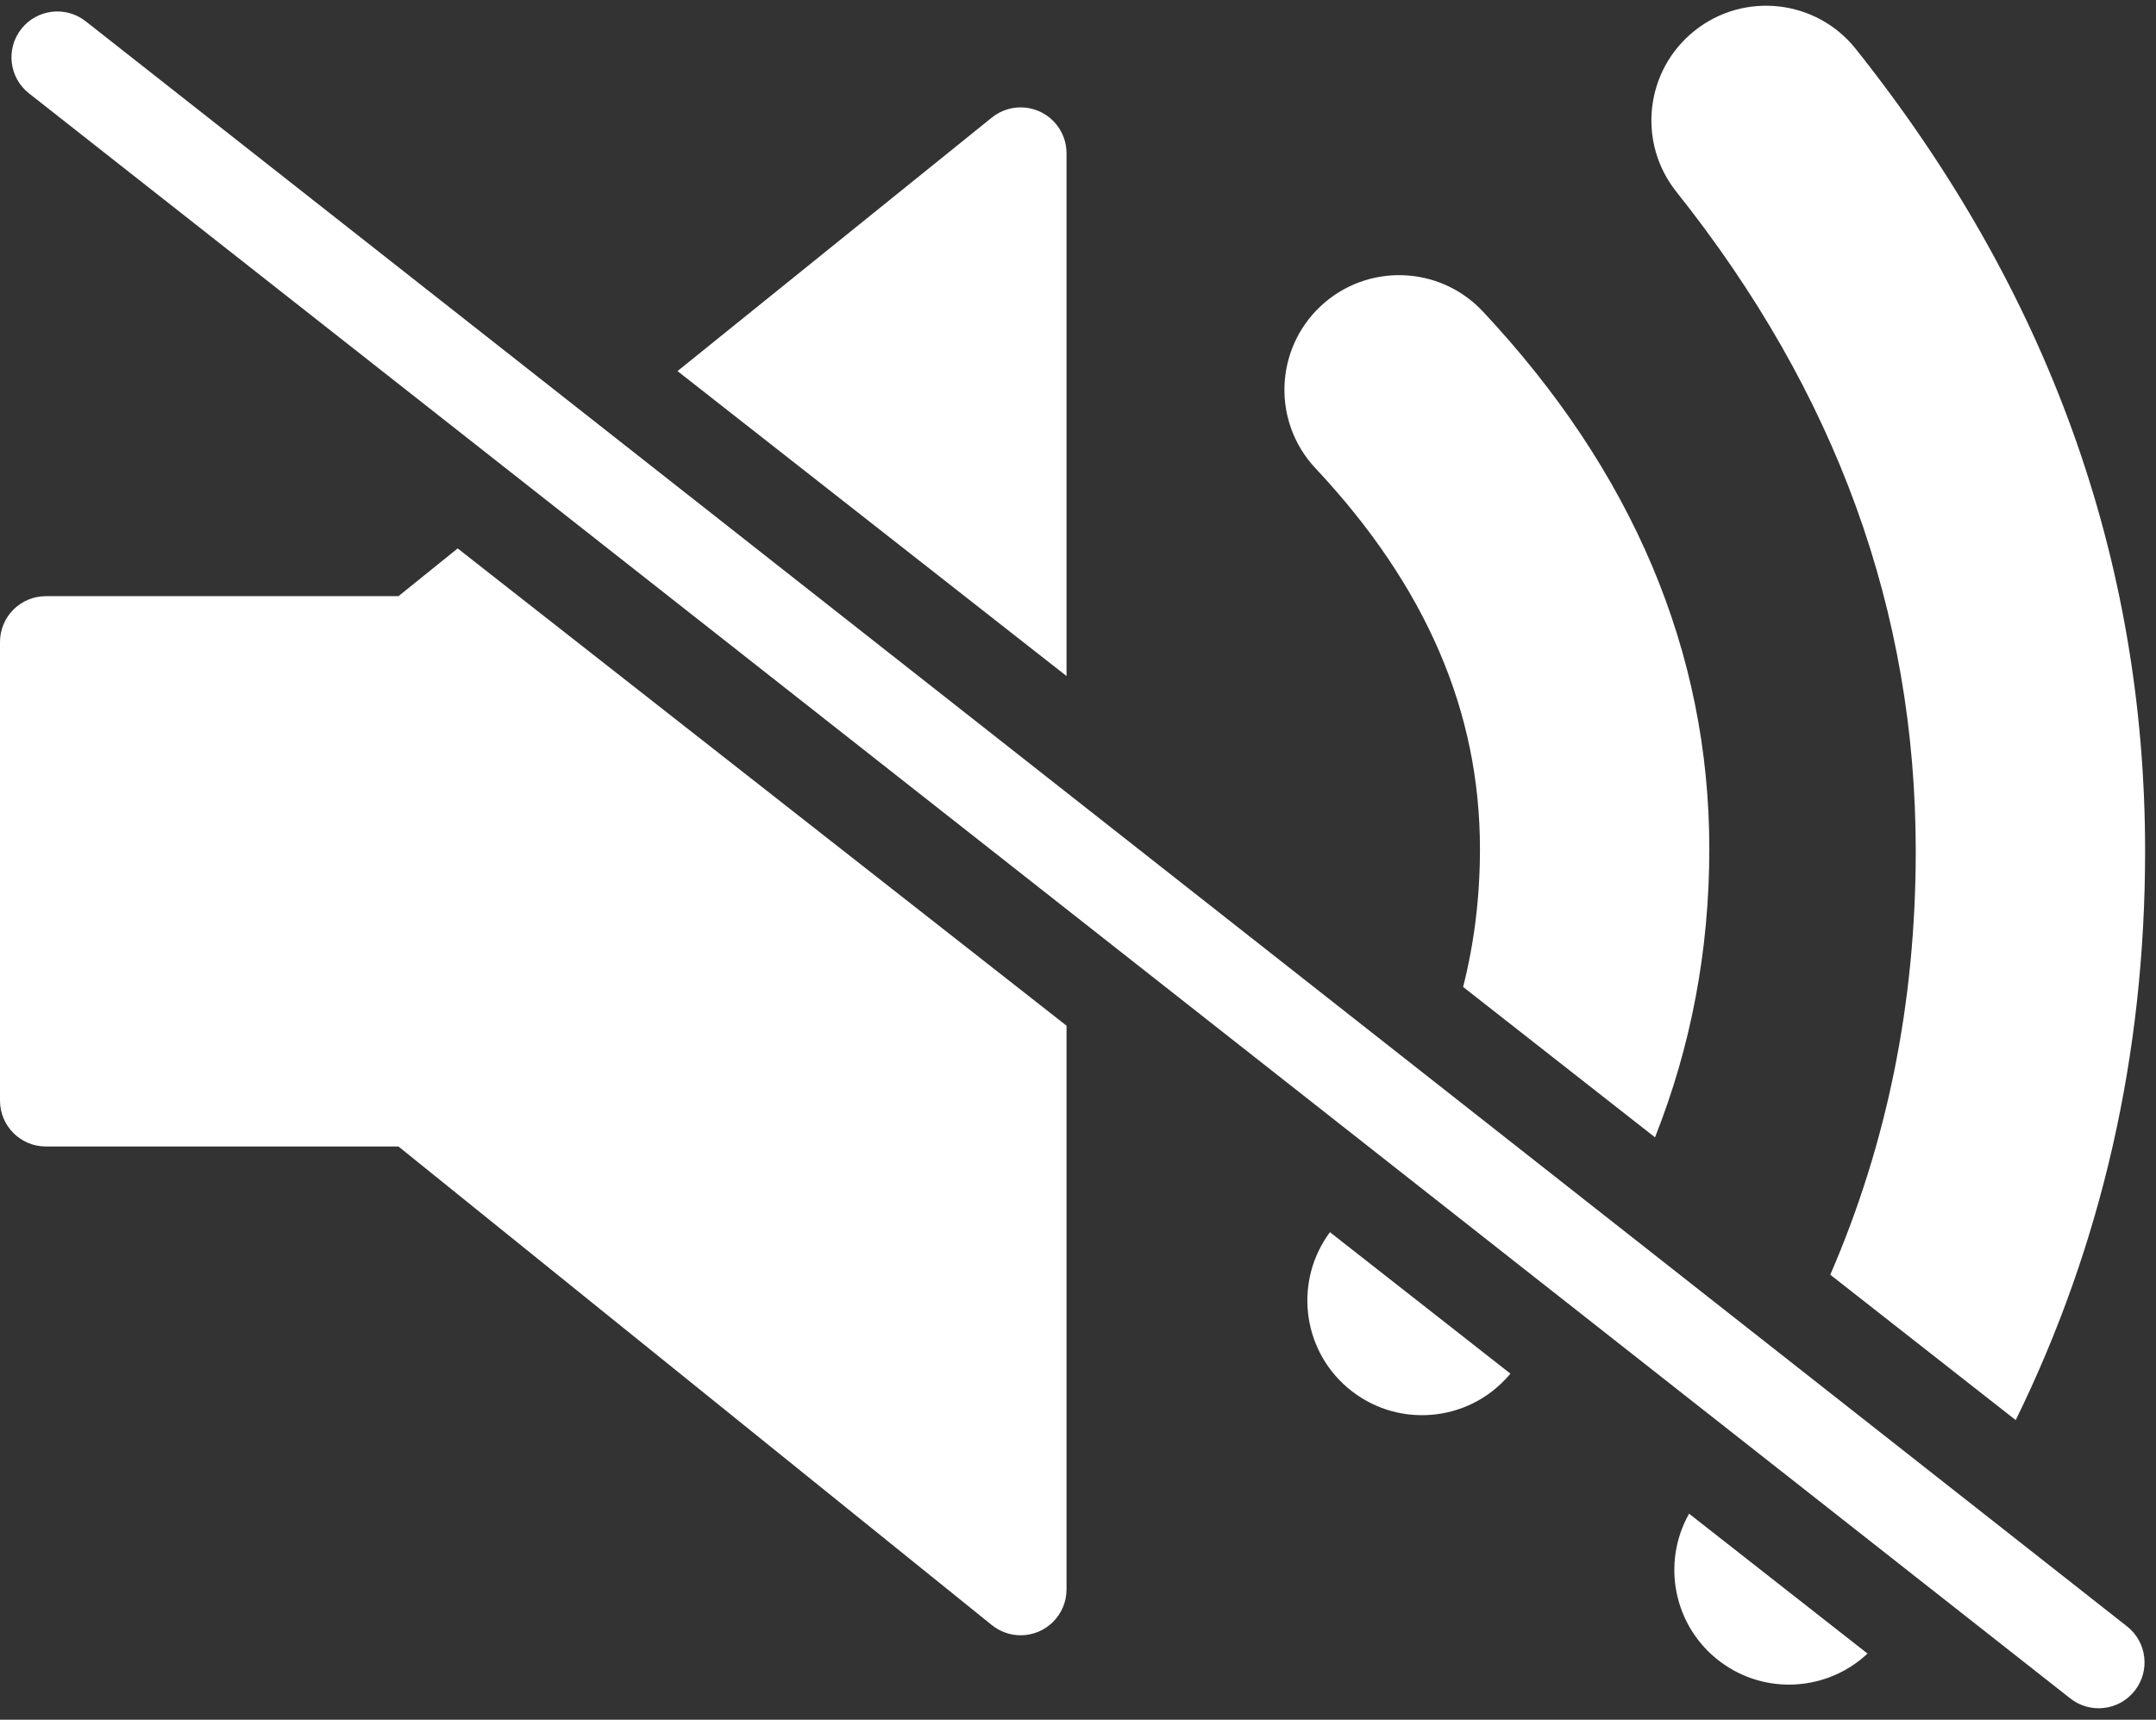 <svg xmlns="http://www.w3.org/2000/svg" width="94" height="75" viewBox="0 0 94 75">
  <rect x="0" y="0" width="94" height="75" fill="#333333" stroke="none"/>
  <g fill="#FFF" fill-rule="evenodd">
    <path d="M46.5,44.732 L46.5,69.317 C46.5,70.421 45.605,71.317 44.5,71.317 C44.043,71.317 43.6,71.16 43.244,70.873 L17.373,50 L2,50 C0.895,50 1.3527075e-16,49.105 0,48 L0,28 L-4.4408921e-16,28 C-5.7935996e-16,26.895 0.895,26 2,26 L2,26 L17.373,26 L19.954,23.918 L46.5,44.732 Z M46.5,29.483 L29.539,16.184 L43.244,5.127 C44.104,4.433 45.363,4.568 46.057,5.428 C46.344,5.783 46.5,6.226 46.5,6.683 L46.5,29.483 Z"/>
    <path fill-rule="nonzero" d="M72.157 49.601C73.73 45.638 74.525 41.436 74.525 37.023 74.525 28.417 71.17 20.538 64.648 13.58 62.759 11.566 59.595 11.464 57.58 13.352 55.566 15.241 55.464 18.405 57.352 20.42 62.196 25.587 64.525 31.056 64.525 37.023 64.525 39.104 64.282 41.107 63.791 43.042L72.157 49.601zM65.853 59.907C65.833 59.93 65.814 59.952 65.794 59.975 63.995 62.071 60.839 62.311 58.743 60.513 56.738 58.791 56.432 55.826 57.985 53.738L65.853 59.907zM87.884 61.933C91.638 54.274 93.525 45.985 93.525 37.12 93.525 24.371 89.288 12.655 80.911 2.135 79.191-.025 76.046-.382 73.885 1.339 71.725 3.059 71.368 6.204 73.089 8.365 80.078 17.143 83.525 26.673 83.525 37.12 83.525 43.703 82.287 49.847 79.799 55.593L87.884 61.933zM81.422 72.115C79.681 73.753 76.962 73.949 74.989 72.46 72.964 70.933 72.429 68.164 73.643 66.015L81.422 72.115zM1.264 4.072L90.264 74.072C91.132 74.755 92.389 74.605 93.072 73.736 93.755 72.868 93.605 71.611 92.736 70.928L3.736.928C2.868.245 1.611.395.928 1.264.245 2.132.395 3.389 1.264 4.072z"/>
  </g>
</svg>
